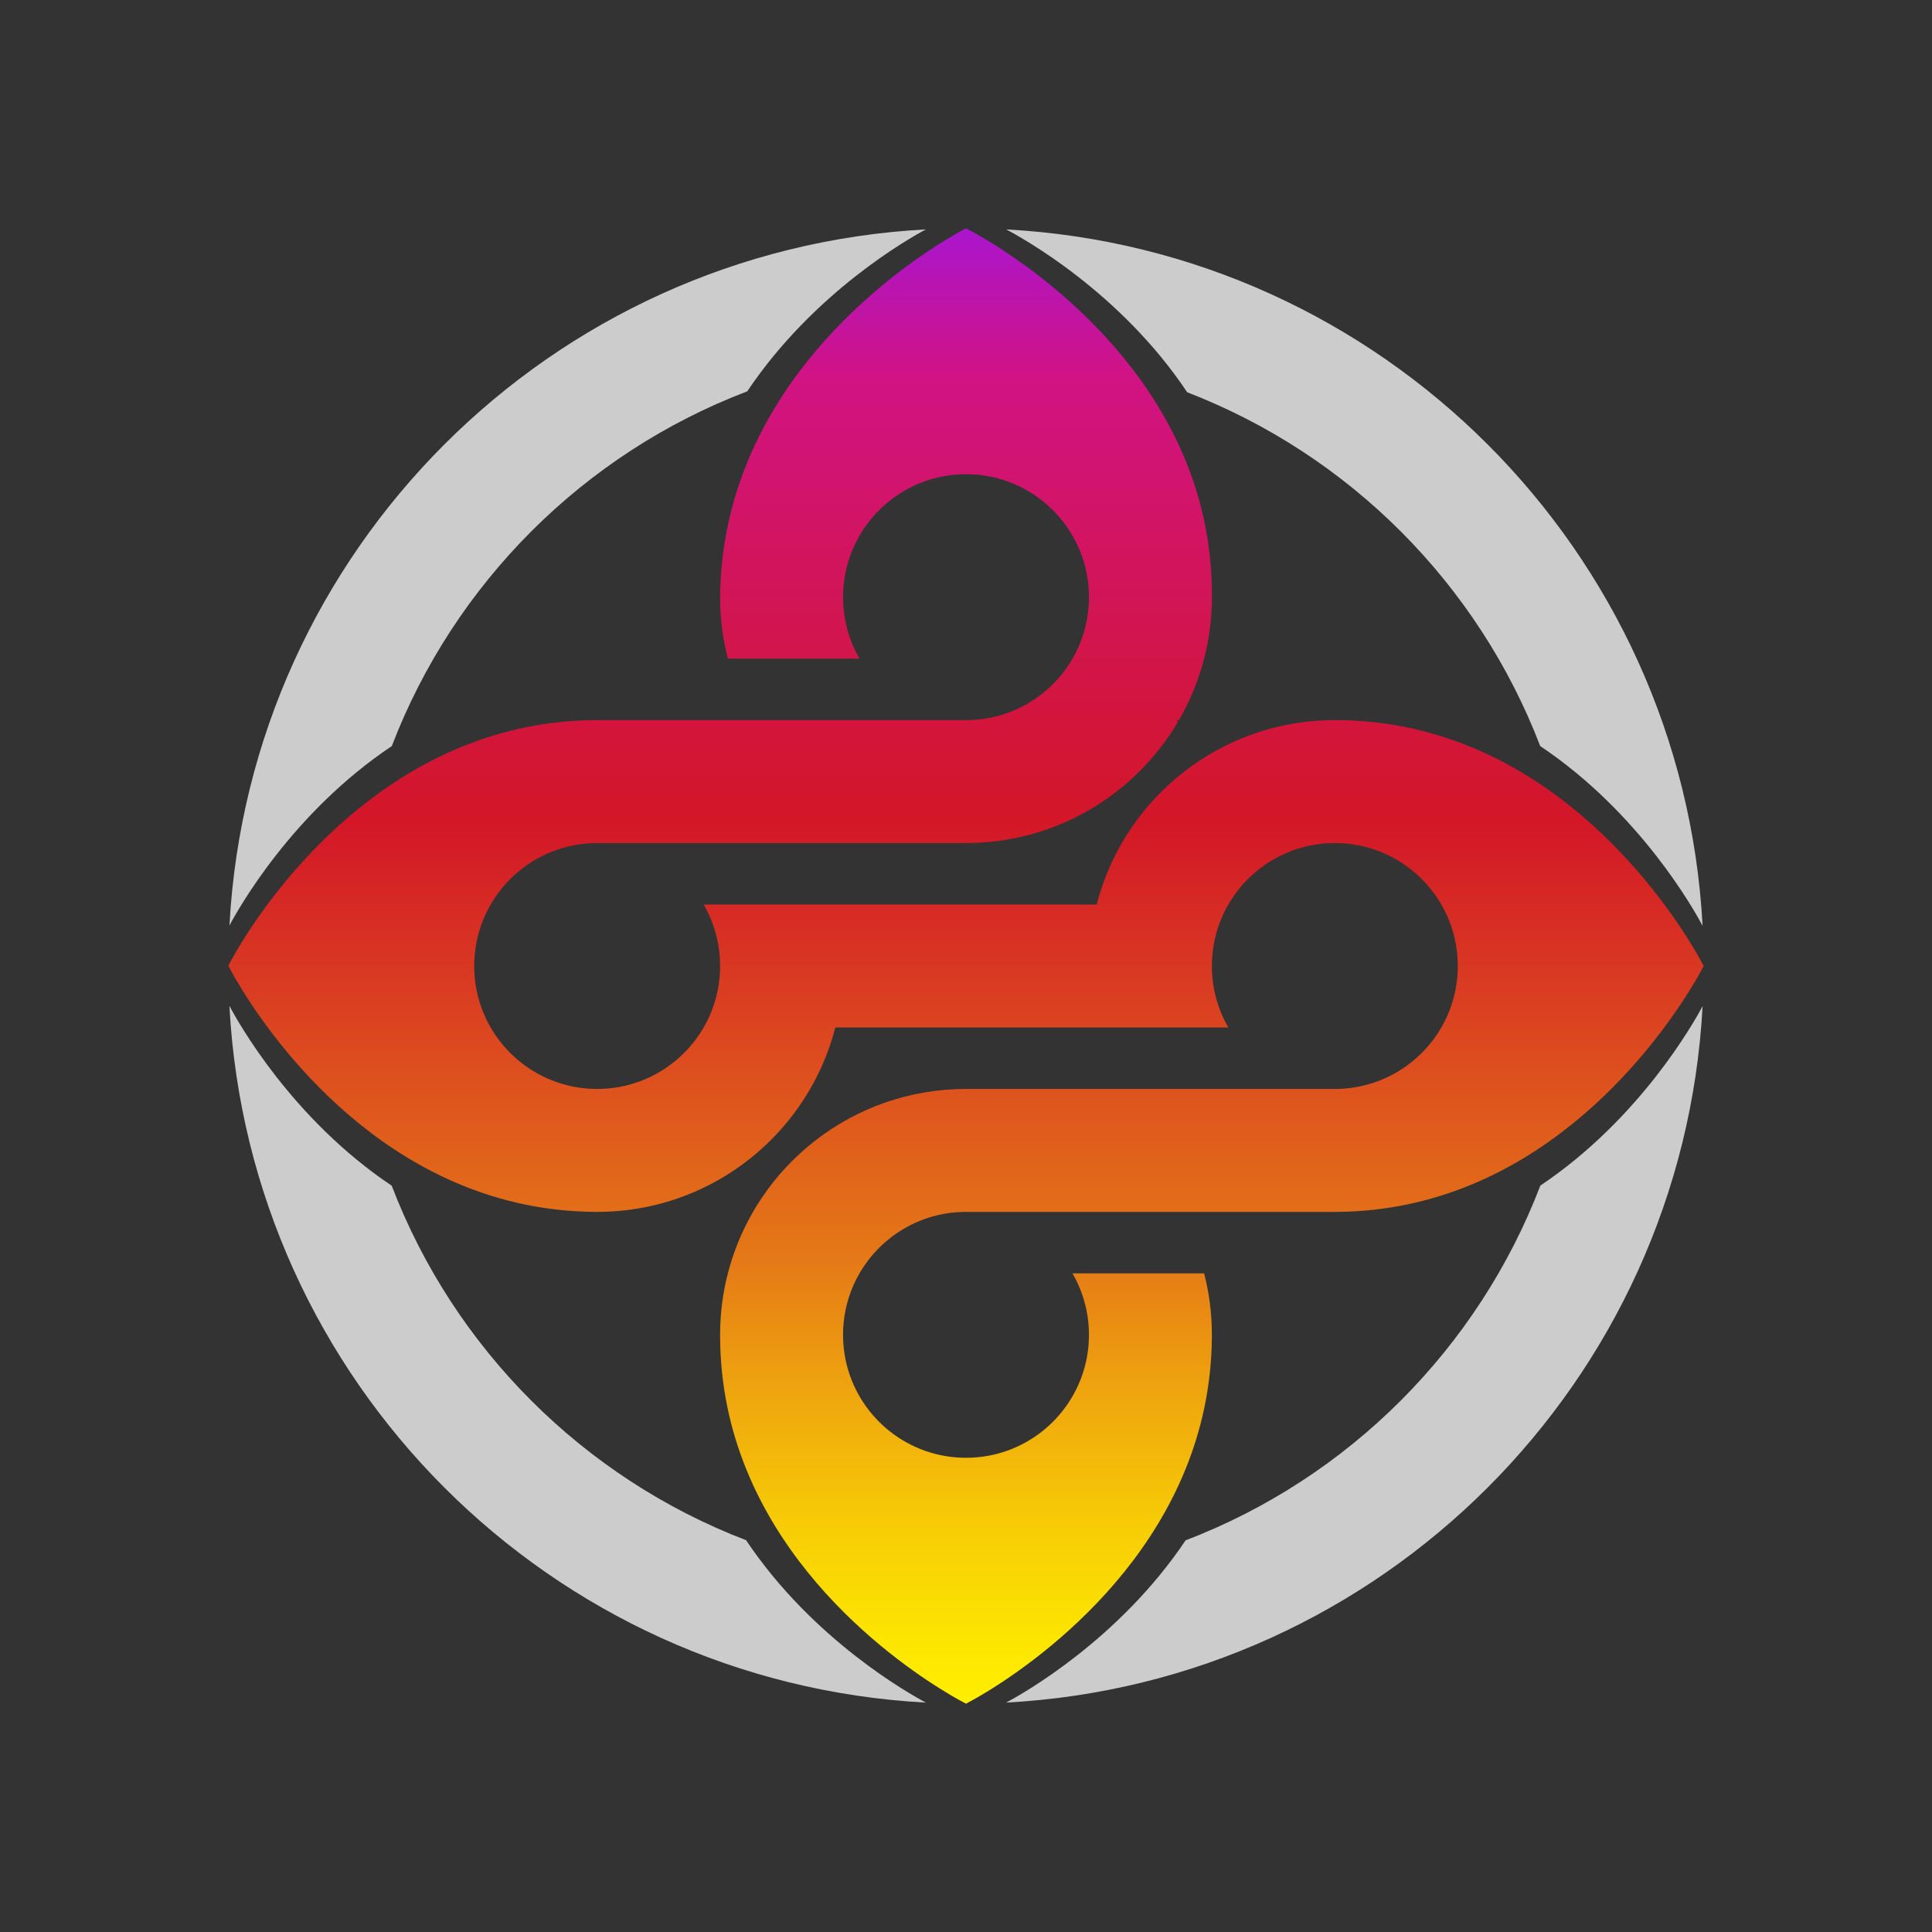 <?xml version="1.0" encoding="UTF-8" standalone="no"?>
<svg
   id="Layer_2"
   viewBox="0 0 3300 3300"
   version="1.1"
   sodipodi:docname="logo-darkmode.svg"
   width="3300"
   height="3300"
   inkscape:version="1.3.2 (091e20e, 2023-11-25)"
   xmlns:inkscape="http://www.inkscape.org/namespaces/inkscape"
   xmlns:sodipodi="http://sodipodi.sourceforge.net/DTD/sodipodi-0.dtd"
   xmlns="http://www.w3.org/2000/svg"
   xmlns:svg="http://www.w3.org/2000/svg">
  <rect x="0" y="0" width="3300" height="3300" fill="#333333" stroke="none"/>
  <sodipodi:namedview
     id="namedview12"
     pagecolor="#ffffff"
     bordercolor="#000000"
     borderopacity="0.25"
     inkscape:showpageshadow="2"
     inkscape:pageopacity="0.0"
     inkscape:pagecheckerboard="0"
     inkscape:deskcolor="#d1d1d1"
     inkscape:zoom="0.27301587"
     inkscape:cx="1260"
     inkscape:cy="1258.1686"
     inkscape:window-width="1392"
     inkscape:window-height="1212"
     inkscape:window-x="0"
     inkscape:window-y="25"
     inkscape:window-maximized="0"
     inkscape:current-layer="Layer_2" />
  <defs
     id="defs8">
    <style
       id="style1">.cls-1{fill:url(#linear-gradient);}.cls-1,.cls-2{stroke-width:0px;}.cls-2{fill:#ccc;}</style>
    <linearGradient
       id="linear-gradient"
       x1="1260"
       y1="2520"
       x2="1260"
       y2="0"
       gradientUnits="userSpaceOnUse">
      <stop
         offset="0"
         stop-color="#ffef00"
         id="stop1" />
      <stop
         offset=".045"
         stop-color="#fce501"
         id="stop2" />
      <stop
         offset=".121"
         stop-color="#f7cc06"
         id="stop3" />
      <stop
         offset=".216"
         stop-color="#eea30e"
         id="stop4" />
      <stop
         offset=".3"
         stop-color="#e57917"
         id="stop5" />
      <stop
         offset=".6"
         stop-color="#d31628"
         id="stop6" />
      <stop
         offset=".9"
         stop-color="#d11384"
         id="stop7" />
      <stop
         offset="1"
         stop-color="#aa15ce"
         id="stop8" />
    </linearGradient>
  </defs>
  <g
     id="Inner_Bezier"
     transform="translate(390,390)">
    <path
       class="cls-1"
       d="m 2520,1260 c 0,0 -133.55,266.15 -399.89,374.71 -66.59,27.15 -141.49,44.45 -224.68,45.26 -1.81,0.02 -3.62,0.03 -5.43,0.03 h -630 c -77.73,0 -145.6,42.23 -181.91,105 -9.41,16.26 -16.69,33.89 -21.49,52.54 v 0.01 c -4.31,16.76 -6.6,34.34 -6.6,52.45 0,18.11 2.29,35.69 6.6,52.45 23.3,90.6 105.53,157.55 203.4,157.55 97.87,0 180.1,-66.95 203.4,-157.55 4.31,-16.76 6.6,-34.34 6.6,-52.45 0,-18.11 -2.29,-35.69 -6.6,-52.45 v -0.01 c -4.8,-18.65 -12.08,-36.28 -21.49,-52.54 h 224.86 c 8.64,33.56 13.23,68.74 13.23,105 0,1.81 -0.01,3.62 -0.03,5.43 -0.81,83.19 -18.11,158.09 -45.26,224.68 C 1526.15,2386.45 1260,2520 1260,2520 1260,2520 993.5,2386.59 885.07,2120.54 857.38,2052.59 840,1975.99 840,1890.75 V 1890 c 0,-36.26 4.59,-71.44 13.23,-105 9.59,-37.25 24.16,-72.5 42.97,-105 4.64,-8.04 9.55,-15.9 14.71,-23.59 50.11,-74.75 123.6,-132.52 210,-162.82 43.53,-15.28 90.34,-23.59 139.09,-23.59 h 630 c 18.11,0 35.69,-2.29 52.45,-6.6 90.6,-23.3 157.55,-105.53 157.55,-203.4 0,-97.87 -66.95,-180.1 -157.55,-203.4 -16.76,-4.31 -34.34,-6.6 -52.45,-6.6 -18.11,0 -35.69,2.29 -52.45,6.6 h -0.01 c -55.19,14.19 -101.6,50.26 -129.45,98.4 -17.87,30.89 -28.09,66.75 -28.09,105 0,38.25 10.22,74.11 28.09,105 h -671.32 c -3.17,12.31 -6.88,24.4 -11.12,36.24 -8.56,24.01 -19.25,47 -31.85,68.76 -32.22,55.73 -76.9,103.36 -130.21,139.09 -7.69,5.16 -15.55,10.07 -23.59,14.71 -61.78,35.75 -133.5,56.2 -210,56.2 -1.81,0 -3.62,-0.01 -5.43,-0.03 -83.27,-0.81 -158.2,-18.08 -224.8,-45.2 C 133,1526.14 0,1259.5 0,1259.5 c 0,0 132.97,-265.94 399.66,-374.33 66.63,-27.08 141.59,-44.33 224.91,-45.14 1.81,-0.02 3.62,-0.03 5.43,-0.03 h 630 c 77.73,0 145.6,-42.23 181.91,-105 9.07,-15.69 16.18,-32.67 20.97,-50.59 4.65,-17.35 7.12,-35.59 7.12,-54.41 0,-18.11 -2.29,-35.69 -6.6,-52.45 C 1440.1,486.95 1357.87,420 1260,420 c -97.87,0 -180.1,66.95 -203.4,157.55 -4.31,16.76 -6.6,34.34 -6.6,52.45 0,17.42 2.12,34.34 6.12,50.52 4.78,19.36 12.24,37.66 21.97,54.48 H 853.23 C 844.59,701.44 840,666.26 840,630 c 0.06,-6.57 0.21,-13.09 0.46,-19.56 0.03,-0.68 0.06,-1.37 0.09,-2.05 3.24,-76.33 20.08,-145.46 45.29,-207.4 C 994.77,133.41 1259.99,0 1259.99,0 h 0.01 c 2.01,1 268.09,133.43 375.64,398.04 27.61,67.9 44.77,144.51 44.35,229.83 0.01,0.71 0.01,1.42 0.01,2.13 0,36.26 -4.59,71.44 -13.23,105 -9.59,37.25 -24.16,72.5 -42.97,105 h -4 c 0.67,1.15 1.33,2.3 1.98,3.46 v 0.01 c -4.04,6.83 -8.27,13.54 -12.69,20.12 -50.11,74.75 -123.6,132.52 -210,162.82 -43.53,15.28 -90.34,23.59 -139.09,23.59 H 630 c -18.11,0 -35.69,2.29 -52.45,6.6 C 486.95,1079.9 420,1162.13 420,1260 c 0,97.87 66.95,180.1 157.55,203.4 16.76,4.31 34.34,6.6 52.45,6.6 18.11,0 35.69,-2.29 52.45,-6.6 h 0.01 c 55.19,-14.19 101.6,-50.26 129.45,-98.4 17.87,-30.89 28.09,-66.75 28.09,-105 0,-38.25 -10.22,-74.11 -28.09,-105 h 671.32 c 2.98,-11.57 6.44,-22.94 10.36,-34.09 8.68,-24.78 19.64,-48.5 32.61,-70.91 31.57,-54.59 75.08,-101.42 126.97,-136.9 8.71,-5.96 17.66,-11.6 26.83,-16.9 61.78,-35.75 133.5,-56.2 210,-56.2 h 0.75 c 85.24,0 161.84,17.38 229.79,45.07 C 2386.59,993.5 2520,1260 2520,1260 Z"
       id="path8"
       style="fill:url(#linear-gradient)" />
  </g>
  <g
     id="Outer_Bezier_Light"
     transform="translate(390.015,390)">
    <path
       class="cls-2"
       d="M 884.353,2240.793 C 606.506,2134.311 385.439,1913.168 279.061,1635.27 107.911,1520.739 15.61,1354.172 1.821,1328.018 35.95,1969.563 549.962,2483.746 1191.434,2518.148 1165.115,2504.221 998.676,2411.654 884.353,2240.794 Z"
       id="path9" />
    <path
       class="cls-2"
       d="M 279.197,884.379 C 385.882,605.981 607.678,384.577 886.345,278.436 1000.627,107.819 1165.333,15.737 1191.441,1.852 550.337,36.23 36.549,549.841 1.884,1190.869 15.907,1164.362 108.235,998.456 279.196,884.379 Z"
       id="path10" />
    <path
       class="cls-2"
       d="m 1637.814,280.046 c 276.703,106.752 496.823,327.31 602.979,604.307 170.86,114.323 263.428,280.762 277.354,307.081 C 2483.756,550.156 1969.873,36.263 1328.6,1.854 c 26.633,13.938 194.902,106.558 309.214,278.192 z"
       id="path11" />
    <path
       class="cls-2"
       d="m 2241.025,1635.049 c -106.422,278.202 -327.774,499.554 -605.976,605.976 -114.318,170.715 -280.249,263.205 -306.492,277.123 641.296,-34.389 1155.203,-548.295 1189.591,-1189.591 -13.918,26.242 -106.408,192.174 -277.123,306.492 z"
       id="path12" />
  </g>
</svg>
